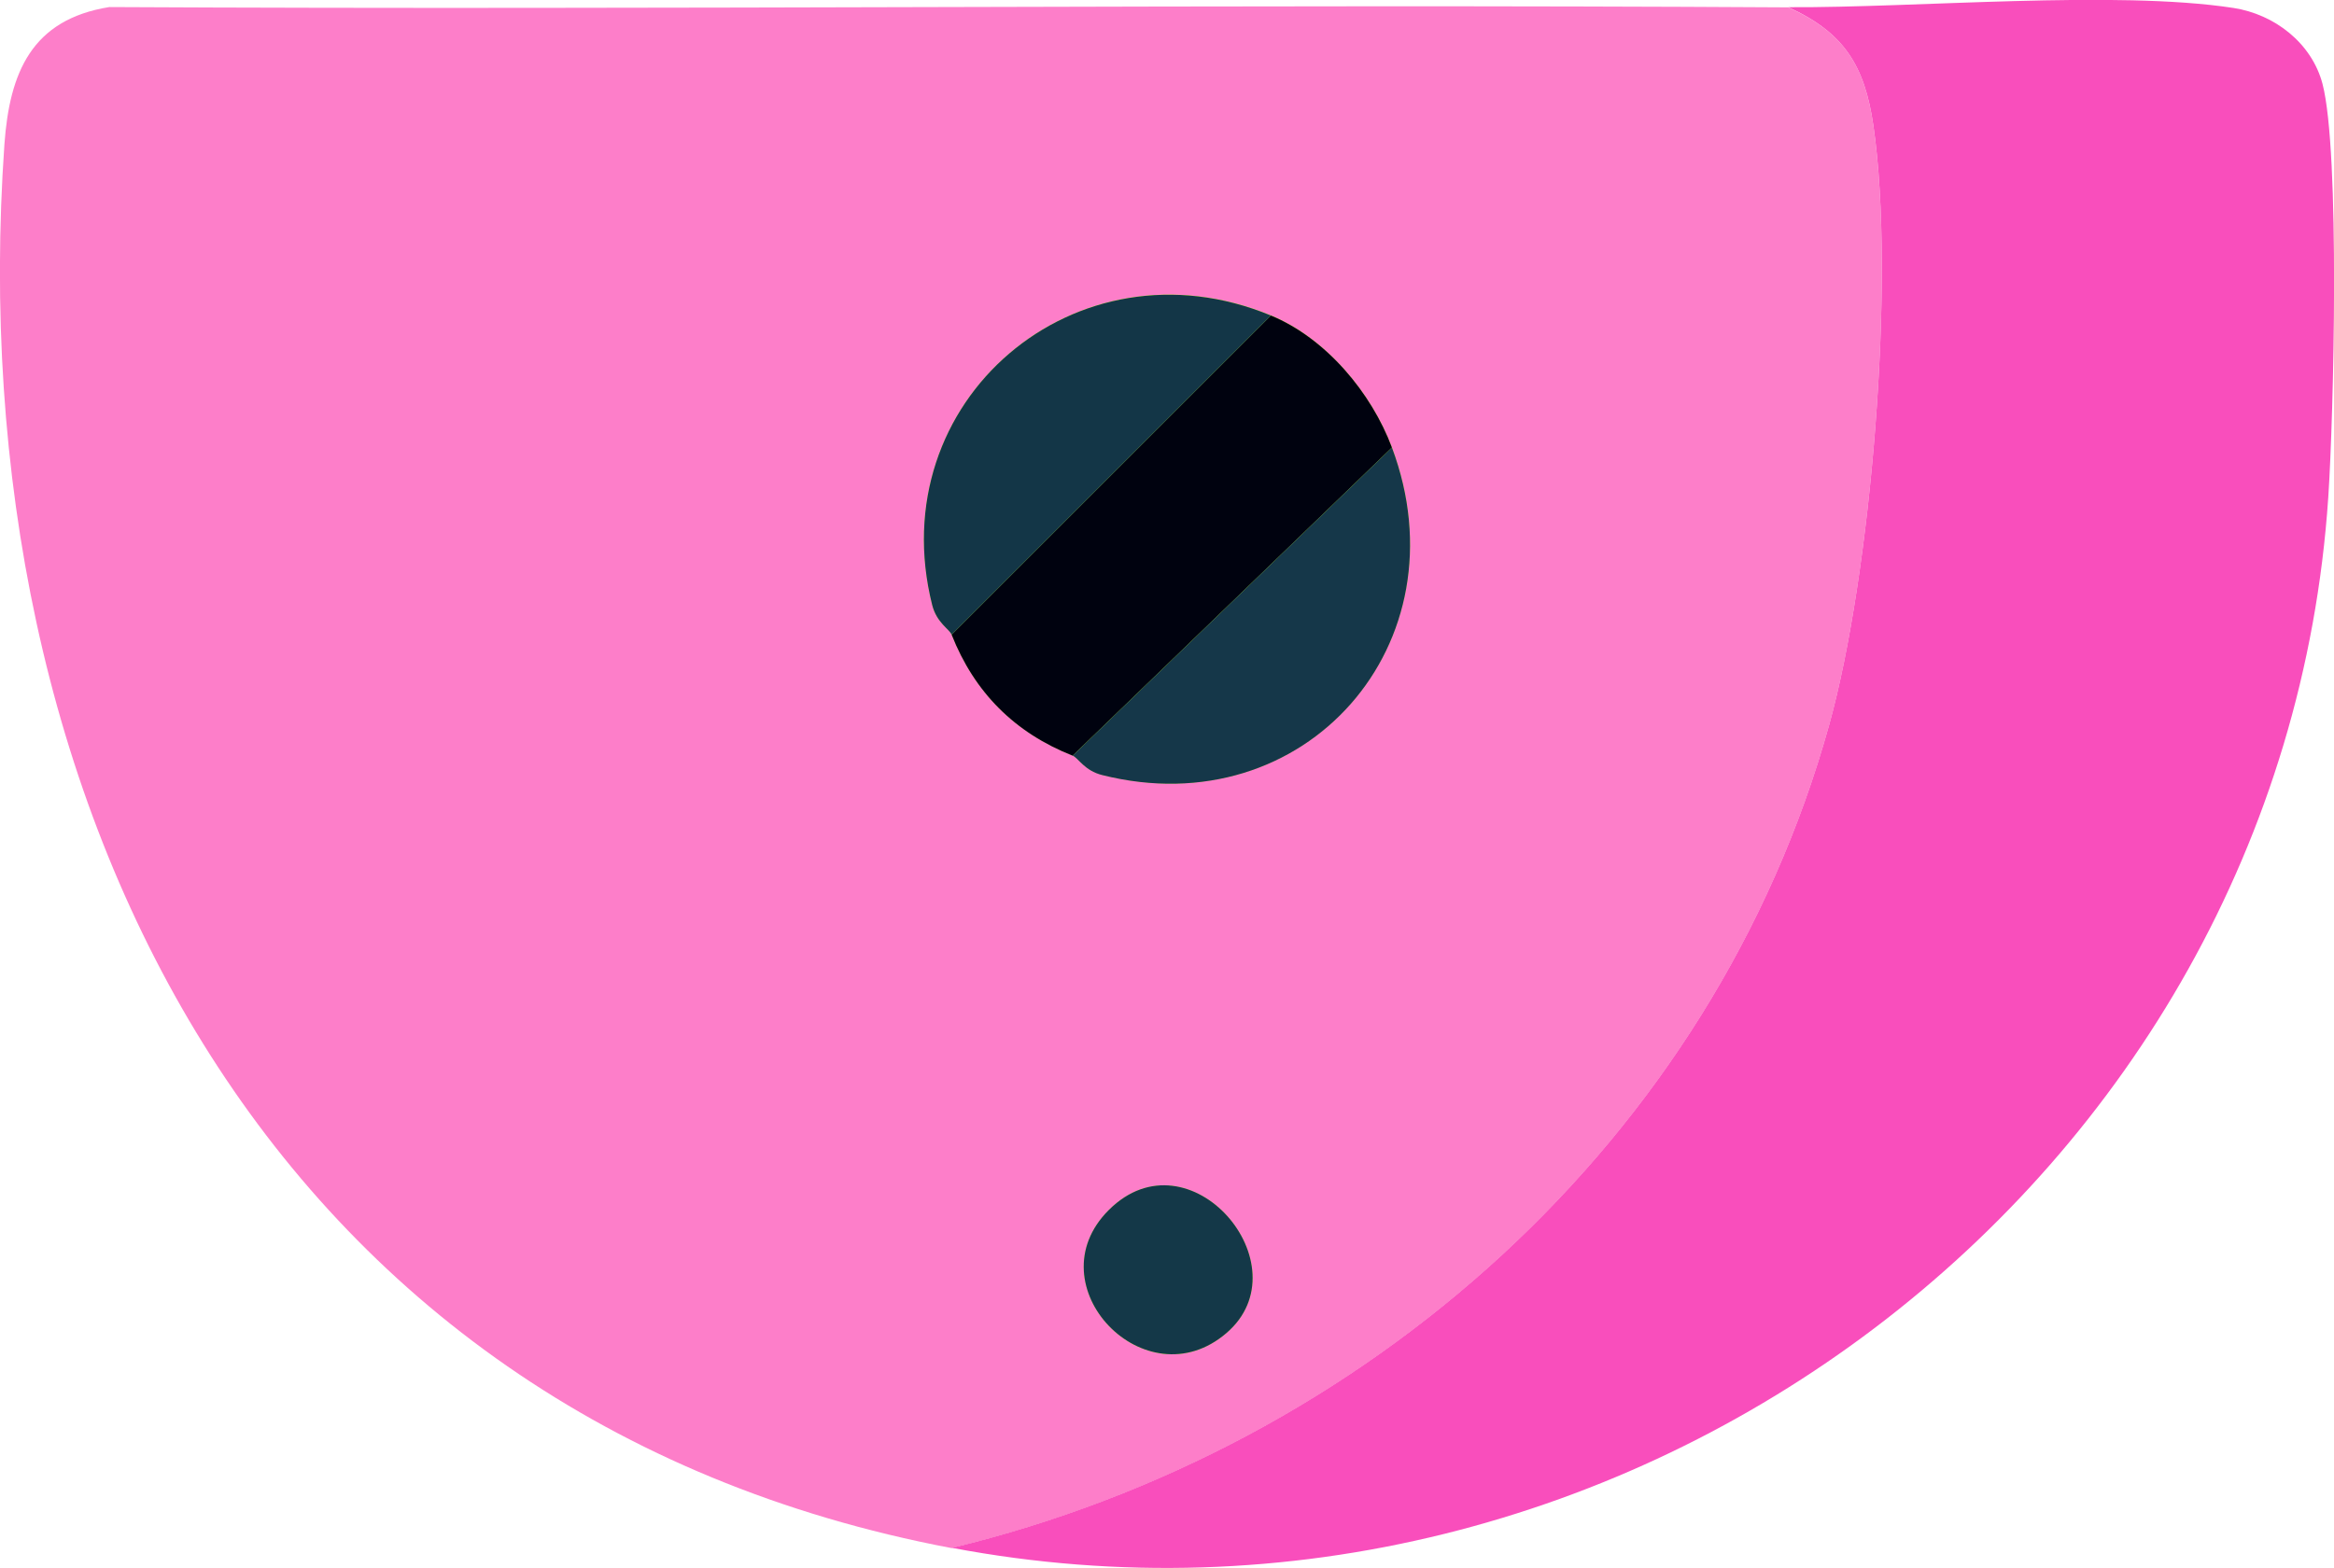 <?xml version="1.0" encoding="UTF-8"?><svg id="Layer_2" xmlns="http://www.w3.org/2000/svg" viewBox="0 0 158.71 106.66"><defs><style>.cls-1{fill:#143848;}.cls-2{fill:#00020f;}.cls-3{fill:#f94ebc;}.cls-4{fill:#fd7ec9;}.cls-5{fill:#c1fd36;}.cls-6{fill:#153749;}.cls-7{fill:#133647;}</style></defs><g id="Layer_1-2"><path class="cls-4" d="M.3,9.82C.65,4.93,2.15,1.33,7.43.48c38.05.2,76.12-.21,114.17.02,3.8,1.71,5.2,3.97,5.79,8.06,1.52,10.45-.16,30.51-3.01,40.76-7.86,28.24-31.51,49.18-59.67,55.98C18,96.45-2.82,54.51.3,9.82"/><path class="cls-5" d="M64.71,43.16q2.33,5.9,8.23,8.23c.38.15.8,1.01,2.01,1.32,13.81,3.47,24.69-8.95,19.7-22.28-1.39-3.72-4.49-7.43-8.23-8.98-13.25-5.49-26.52,5.83-23.03,19.7.3,1.21,1.17,1.63,1.32,2.01Z"/><path class="cls-5" d="M75.4,82.3c-5.16,5.14,2.5,13.11,8,8.37,5.33-4.58-2.51-13.84-8-8.37Z"/><path class="cls-3" d="M64.71,105.29c28.16-6.8,51.81-27.74,59.67-55.98,2.85-10.25,4.53-30.31,3.01-40.76-.59-4.08-1.99-6.34-5.79-8.06,8.72.05,22.25-1.18,30.27.05,2.8.43,5.33,2.39,6.06,5.17,1.2,4.62.76,22.56.39,28.12-3.13,46.69-47.86,80.11-93.6,71.45Z"/><path class="cls-2" d="M94.65,30.44l-21.71,20.96q-5.9-2.33-8.23-8.23l21.71-21.71c3.75,1.55,6.84,5.26,8.23,8.98Z"/><path class="cls-7" d="M86.42,21.46l-21.71,21.71c-.15-.38-1.01-.8-1.32-2.01-3.49-13.87,9.77-25.19,23.03-19.7Z"/><path class="cls-6" d="M72.94,51.4l21.71-20.96c4.99,13.32-5.88,25.75-19.7,22.28-1.21-.3-1.63-1.17-2.01-1.32Z"/><path class="cls-1" d="M75.4,82.3c5.49-5.47,13.33,3.79,8,8.37-5.5,4.73-13.16-3.23-8-8.37Z"/></g></svg>